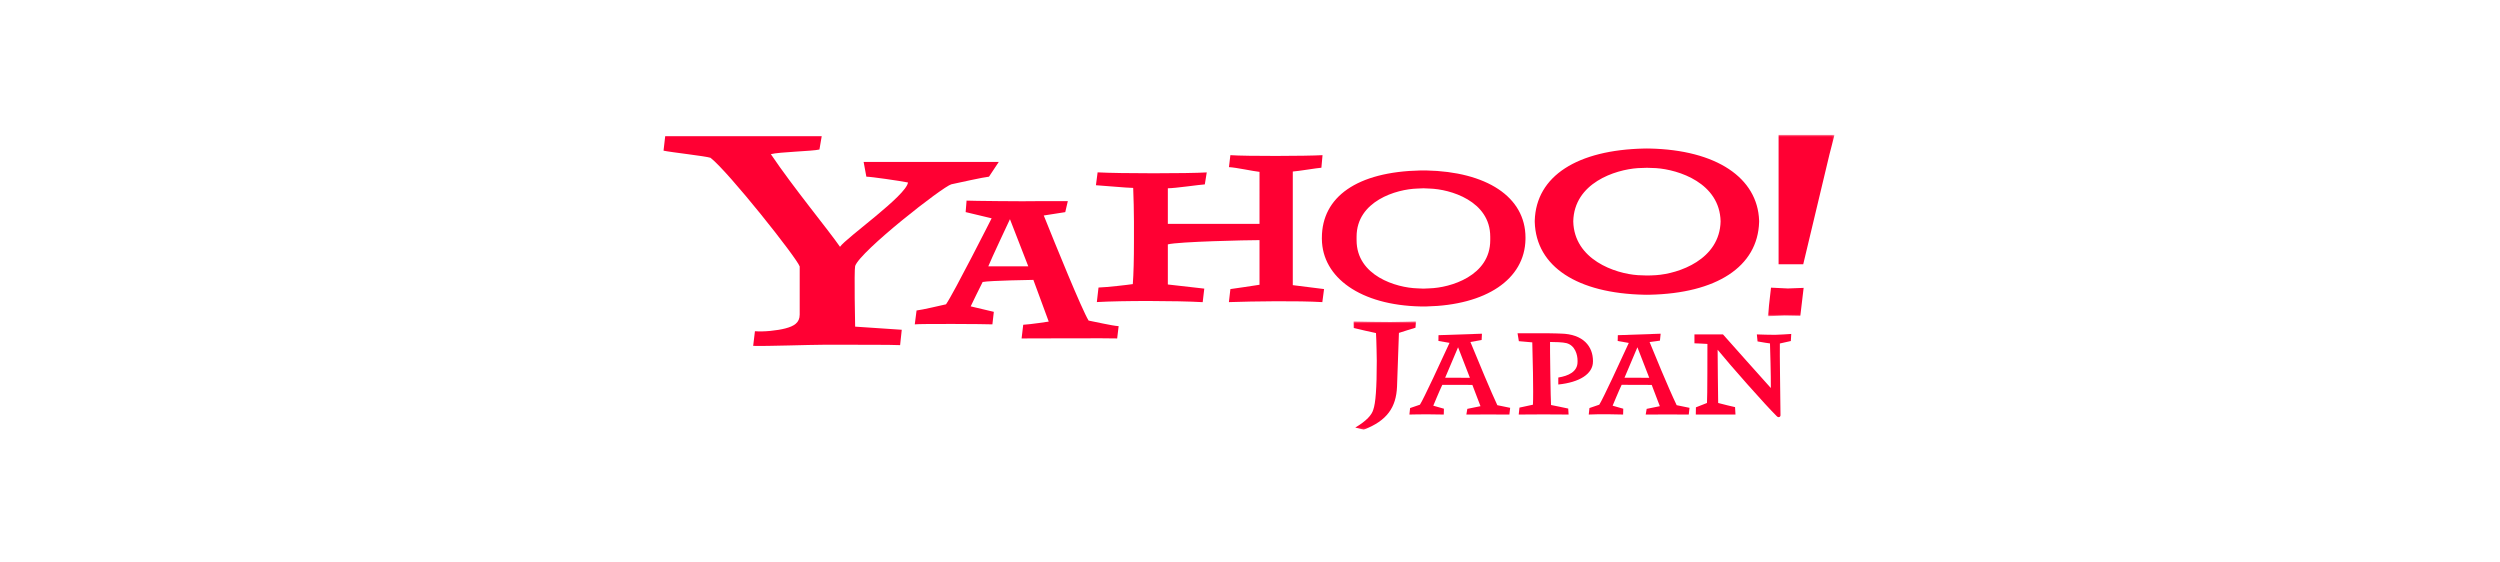 <svg xmlns="http://www.w3.org/2000/svg" viewBox="0 0 1281 288" xmlns:xlink="http://www.w3.org/1999/xlink">
  <title>
    logo-yahoo
  </title>
  <defs>
    <path id="a" d="M1.873 56.842H34.08V1.384H1.872v55.458z"/>
    <path id="c" d="M35.79 93.464V.526H1.59v92.938h34.2z"/>
  </defs>
  <g fill="none" fill-rule="evenodd">
    <g transform="translate(691.58 163.317)">
      <mask id="b" fill="#fff">
        <use xlink:href="#a"/>
      </mask>
      <path fill="#F03" d="M33.776 4.584c-1.484.353-6.945 2.225-8.545 2.677-.16 5.04-.974 27.55-.974 27.55-.442 10.48-4.996 17.422-17.042 22.033l-4.352-1.07c5.878-3.493 8.46-6.554 9.206-9.107 1.203-3.306 1.807-10.962 1.807-25.08 0 0-.137-10.65-.4-14.242C11.67 7.05 4.265 5.24 1.978 4.73l-.105-3.346c4.72.14 15.02.288 19.073.288 4.06 0 8.998-.202 13.133-.288l-.304 3.2z" mask="url(#b)"/>
    </g>
    <path fill="#F03" d="M917.63 174.74c-.88.208-3.406.787-5.63 1.26-.136 3.632.28 30.37.328 36.756 0 .918-1.028 1.388-1.86.556-5.787-5.657-24.22-26.54-30.36-34.113-.016 4.73.24 23.76.287 27.287 2.307.638 7.657 1.916 8.648 2.116l.22 3.806c-4.658-.05-20.053-.035-20.335 0l.06-3.694c1.99-.835 3.874-1.526 5.668-2.23.242-2.23.213-28.565.225-30.256-1.52-.14-4.555-.22-6.647-.318v-4.58c2.524-.047 10.332-.026 14.612 0 5.323 6.052 18.068 20.267 24.533 27.494.065-6.103-.354-20.392-.44-22.857-1.1-.203-3.606-.45-6.366-1.022l-.358-3.594c1.09.1 8.04.21 9.335.21 1.298 0 7.087-.35 8.285-.448l-.206 3.624zM808.336 185.447c0 5.07-4.72 7.17-9.868 7.998v3.576c10.847-1.095 17.767-5.41 17.767-11.76v-.304c0-7.387-4.906-13.798-16.48-14.027 0 0-4.162-.167-6.57-.167H777.59l.672 4.058c2.175.24 5.053.48 6.878.606.166 5.073.68 26.002.335 31.94-1.238.272-5.335 1.1-6.897 1.49l-.385 3.553c1.545-.1 23.91-.096 25.558 0l-.195-3.064c-1.594-.426-7.34-1.466-8.8-1.82-.198-1.4-.604-31.014-.514-32.3 2.323 0 6.572.105 8.418.595 4.427 1.18 5.678 5.955 5.678 8.945M506.762 90.528c-2.943.286-15.173 3.025-19.288 3.905-4.405 1.18-46.66 34.232-49.3 41.866-.587 2.647 0 31.068 0 31.068l23.885 1.6-.84 7.882c-3.44-.24-25.603-.196-39.496-.196-7.044 0-28.54.788-35.796.577l.904-7.513c4.53.38 11.442-.33 15.677-1.46 4.235-1.125 7.26-2.81 7.26-7.057v-24.66c-1.467-4.4-36.608-48.644-45.705-55.688-2.642-.888-19.956-2.775-24.065-3.65l.855-7.407h80.19l-1.16 6.817c-3.52.882-20.493 1.21-24.896 2.38 11.448 17.03 29.56 38.953 35.435 47.473 3.228-4.7 33.956-26.21 34.836-32.956-4.403-.877-18.995-2.982-21.336-2.982l-1.393-7.545h69.238l-5.006 7.545zM677.56 154.806c-12.635-.75-34.805-.438-47.877 0l.773-6.686c1.968-.198 12.3-1.834 14.917-2.21v-22.874c-6.288 0-41.427.76-46.972 2.18v20.552s15.14 1.74 18.672 2.118l-.81 6.94c-13.78-.77-41.21-.8-54.24-.047l.853-7.447c4.086-.11 15.025-1.365 17.576-1.762.4-5.1.587-13.157.587-21.593v-10.415c0-3.53-.188-13.74-.39-17.278-3.004-.008-15.556-1.185-19.095-1.377l.864-6.595c11.33.633 46.284.62 55.92.027l-.99 6.14c-2.737.147-15.14 1.983-18.945 1.99v18.24h46.973V88.064c-3.458-.36-11.924-2.246-15.663-2.43l.73-6.13c7.853.58 38.904.487 47.218 0l-.58 6.434c-2.553.2-11.667 1.755-14.658 1.955v58.22s13.263 1.618 16.02 2.005l-.88 6.686z"/>
    <g transform="translate(904.21 68.58)">
      <mask id="d" fill="#fff">
        <use xlink:href="#c"/>
      </mask>
      <path fill="#F03" d="M19.763 66.845H7.14V.525h28.65l-2.573 9.964-13.454 56.355zM10.255 93.11l-8.665.354 1.667-14.65 8.636.416 8.076-.305-1.7 14.343-8.015-.158z" mask="url(#d)"/>
    </g>
    <path fill="#F03" d="M781.662 121.766c0-21.026-20.15-33.786-50.82-34.423 0 0-1.09-.01-1.483-.01-.395 0-1.485.01-1.485.01-32.54.682-50.543 13.515-50.543 34.526 0 .106-.013.218-.013.32 0 .108.003.203.012.313.206 19.785 19.873 33.882 50.543 34.524 0 0 1.09.017 1.484.01.39.007 1.483-.01 1.483-.01 30.668-.642 50.45-13.895 50.815-34.44l.004-.82m-49.185 25.986c-1.053.03-2.093.093-3.118.14-1.028-.047-2.064-.11-3.12-.14-10.622-.297-31.123-6.354-31.123-24.646 0-.278-.004-.88-.004-.916 0-.033.004-.645.004-.92 0-18.302 20.5-24.36 31.122-24.65 1.056-.03 2.092-.092 3.12-.143 1.024.05 2.064.114 3.117.143 10.62.29 31.126 6.348 31.126 24.65 0 .275.005.88.005.92 0 .037-.005.64-.005.917 0 18.292-20.505 24.35-31.126 24.646M901.383 113.427c0-.124-.013-.386-.013-.386-.777-21.992-21.968-36.205-56.088-36.93 0 0-.927-.02-1.398-.02-.46 0-1.392.02-1.392.02-34.132.725-55.41 13.97-56.088 36.93v.732c.678 22.97 21.956 36.53 56.088 37.248 0 0 .93.028 1.392.02.47.008 1.398-.02 1.398-.02 34.12-.717 55.41-14.277 56.088-37.248 0 0 .013-.22.013-.345m-52.826 27.564c-1.57.11-3.128.16-4.673.174-1.548-.015-3.1-.064-4.672-.173-11.6-.793-32.636-7.913-33.076-27.578.44-19.67 21.476-26.476 33.076-27.272 1.57-.1 3.124-.15 4.672-.166 1.545.015 3.103.065 4.673.166 11.605.796 32.636 7.603 33.076 27.272-.44 19.665-21.47 26.785-33.076 27.58M557.797 164.26c-3.556-5.83-16.97-38.89-22.972-53.843l11.012-1.72 1.316-5.648h-16.75l.015.054c-6.364.092-32.294-.14-35.145-.308l-.476 5.882 13.314 3.183s-19.483 38.517-23.372 44.07c-3.46.753-11.922 2.786-15.092 3.157l-.914 7.113c2.623-.37 36.627-.18 39.775 0l.728-6.42-11.852-2.805s5.383-11.194 6.124-12.492c3.888-.746 25.99-1.076 25.99-1.076l7.87 21.372s-9.37 1.446-13.073 1.627l-.83 7.012c2.773 0 47.676-.182 48.973 0l.752-6.302c-3.327-.183-12.245-2.297-15.393-2.857zM506.4 136.48c1.115-2.964 11.098-24.174 11.098-24.174l9.394 24.174h-20.49zM832.394 193.535c.88-2.164 6.613-15.598 6.613-15.598l6.067 15.646-12.68-.048zm26.727 14.076c-4.44-9.26-11.877-27.448-13.873-32.357l5.305-.71.367-3.556-21.943.762-.077 2.976 5.69.99c-3.758 8.206-13.434 29.177-15.12 31.642-1.463.518-3.27 1.078-5.036 1.722l-.358 3.328c5.036-.282 15.906-.096 17.607 0l.078-2.985-5.448-1.55s3.398-8.212 4.623-10.688c4.234-.057 15.407.05 15.407.05l4.158 10.89s-3.87.82-6.746 1.372l-.494 2.91c1.503 0 21.36-.095 22.063 0l.38-3.44c-1.824-.388-6.582-1.356-6.582-1.356zM740.5 193.54c.883-2.17 6.616-15.603 6.616-15.603l6.063 15.646-12.68-.044zm26.73 14.075c-2.78-5.79-10.338-23.89-13.788-32.37l5.745-1.032.16-3.22-22.265.756-.034 2.95 5.69.986c-3.757 8.205-13.477 29.21-15.163 31.676-1.843.678-3.457 1.17-5.036 1.722l-.36 3.33c4.976-.17 15.908-.1 17.607 0l.082-2.99-5.453-1.55s3.402-8.213 4.627-10.685c4.23-.062 15.402.05 15.402.05l4.158 10.884s-3.87.825-6.745 1.373l-.494 2.916c1.5 0 21.362-.1 22.06 0l.382-3.442c-1.82-.39-6.58-1.355-6.58-1.355z"/>
  </g>
</svg>
